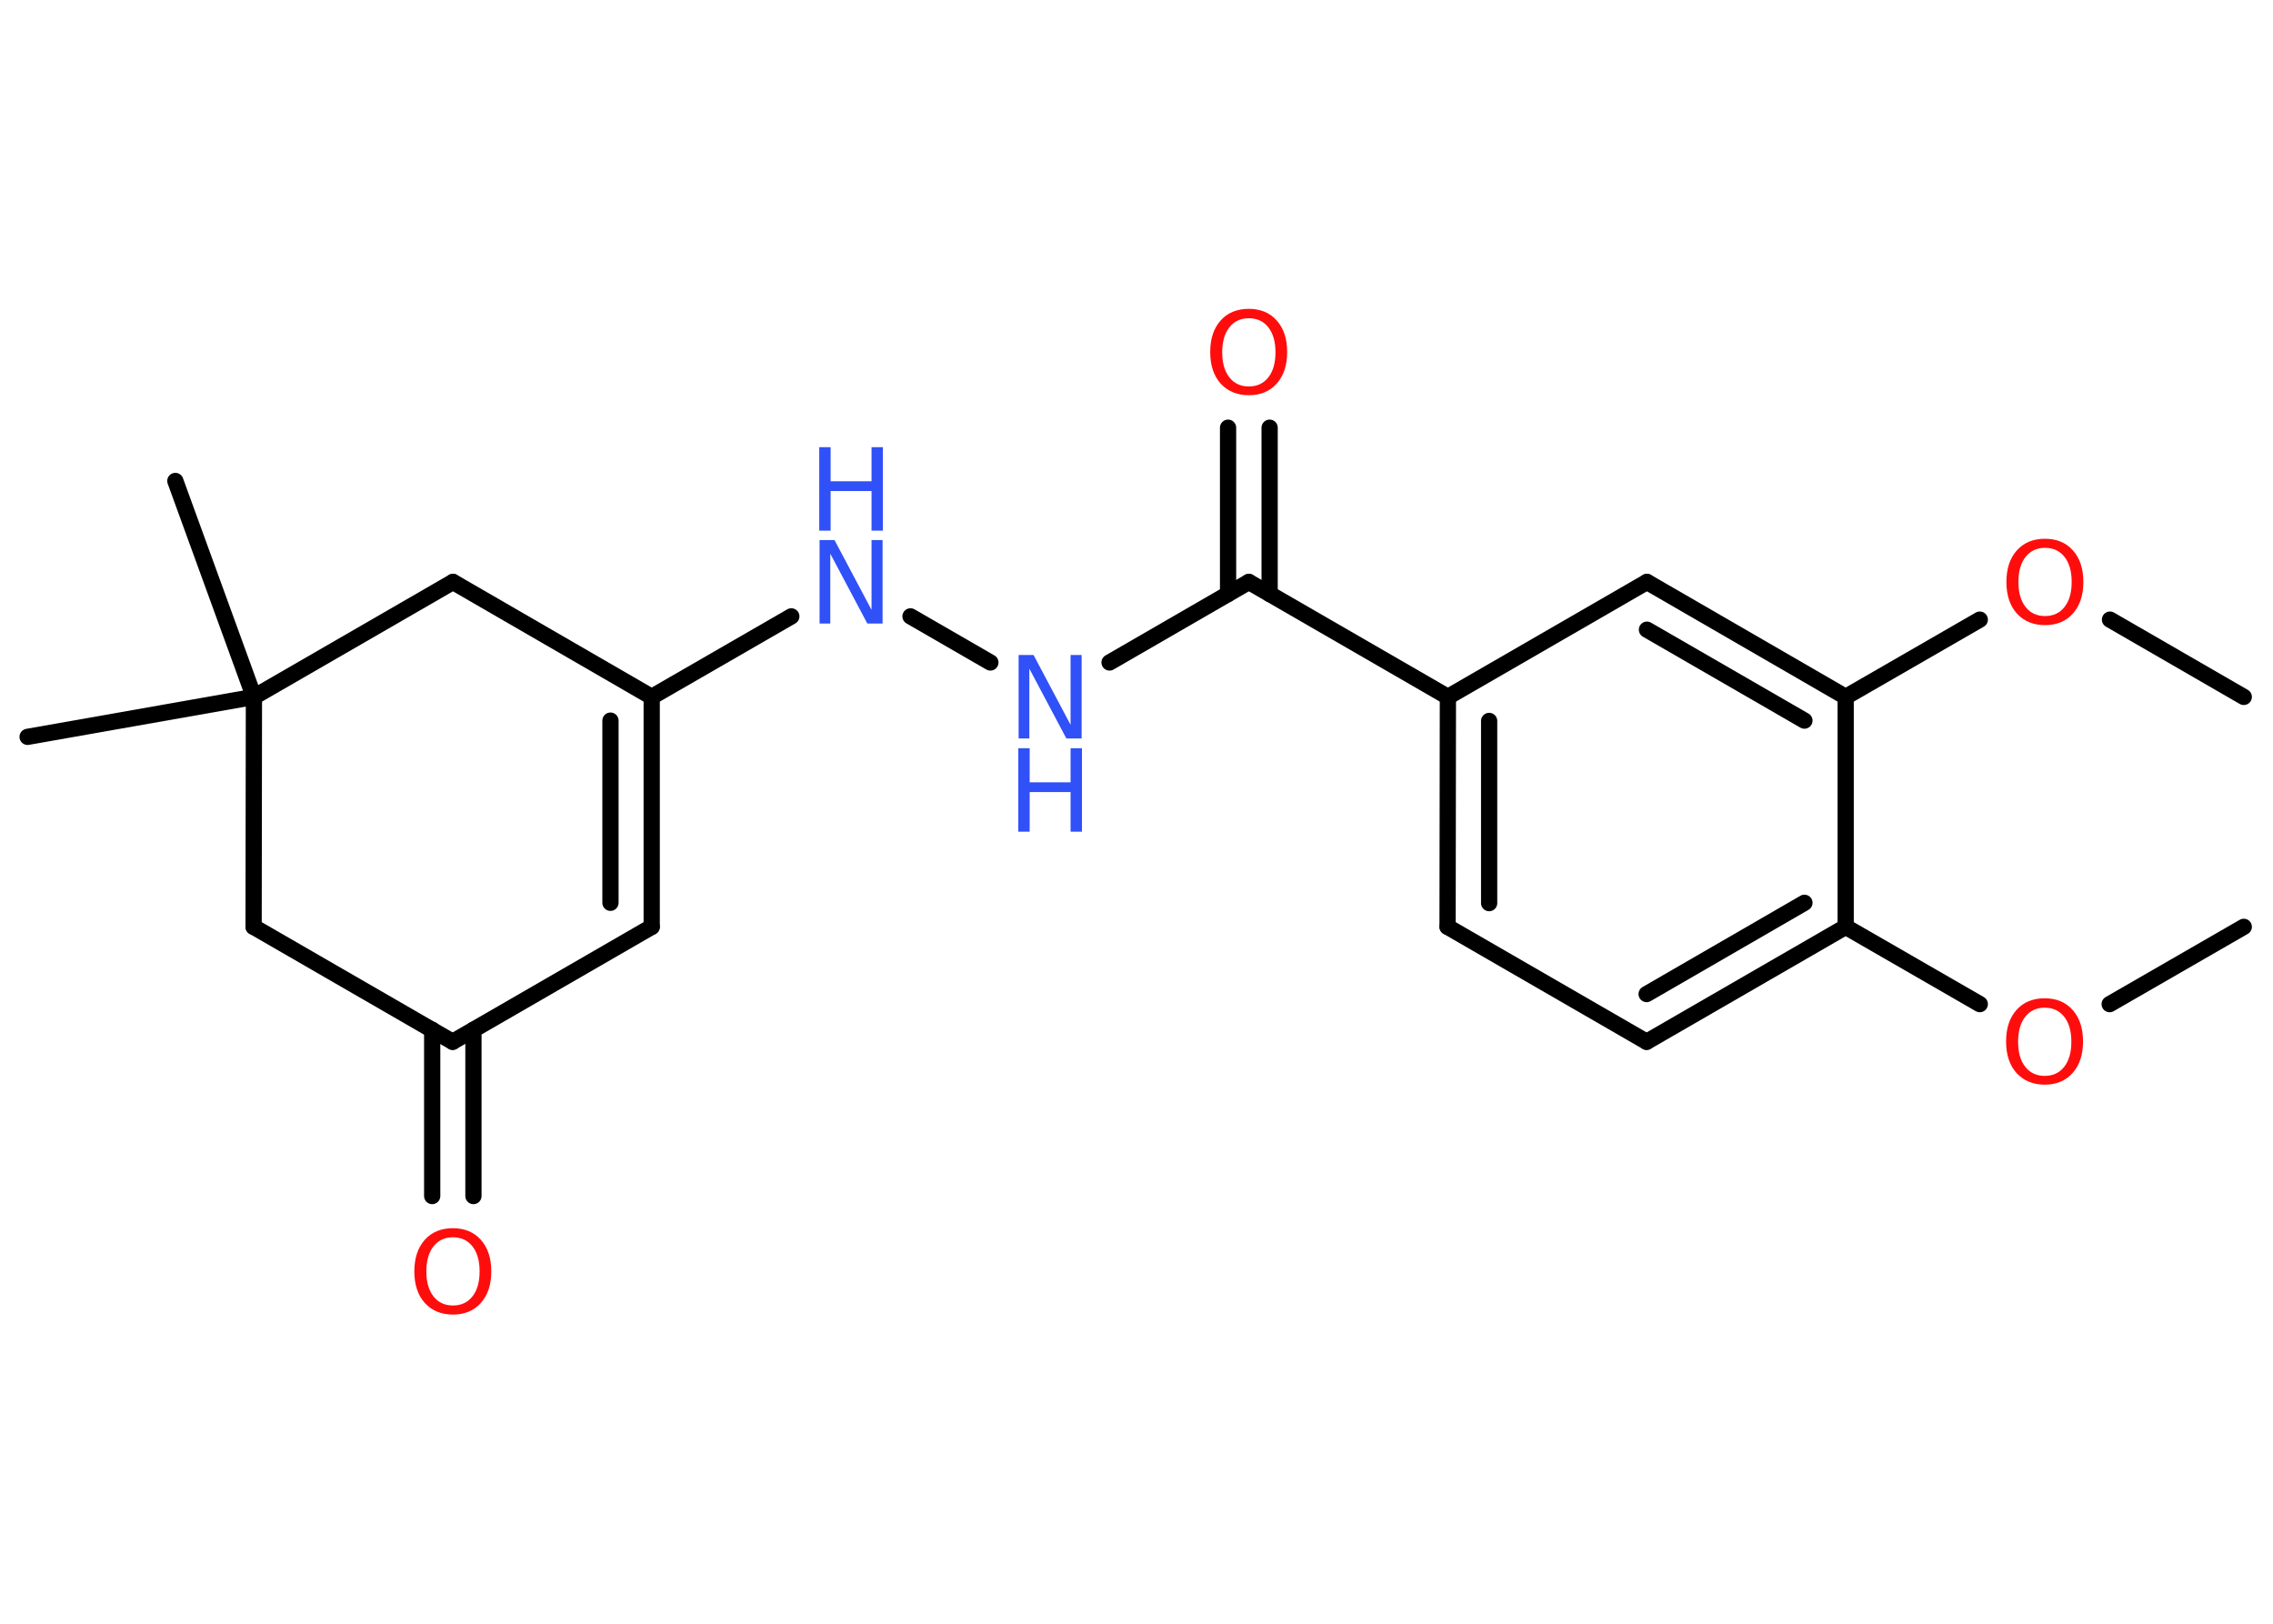 <?xml version='1.0' encoding='UTF-8'?>
<!DOCTYPE svg PUBLIC "-//W3C//DTD SVG 1.1//EN" "http://www.w3.org/Graphics/SVG/1.1/DTD/svg11.dtd">
<svg version='1.2' xmlns='http://www.w3.org/2000/svg' xmlns:xlink='http://www.w3.org/1999/xlink' width='70.0mm' height='50.0mm' viewBox='0 0 70.0 50.0'>
  <desc>Generated by the Chemistry Development Kit (http://github.com/cdk)</desc>
  <g stroke-linecap='round' stroke-linejoin='round' stroke='#000000' stroke-width='.5' fill='#FF0D0D'>
    <rect x='.0' y='.0' width='70.0' height='50.0' fill='#FFFFFF' stroke='none'/>
    <g id='mol1' class='mol'>
      <line id='mol1bnd1' class='bond' x1='69.1' y1='28.54' x2='64.97' y2='30.92'/>
      <line id='mol1bnd2' class='bond' x1='60.97' y1='30.92' x2='56.84' y2='28.54'/>
      <g id='mol1bnd3' class='bond'>
        <line x1='50.71' y1='32.08' x2='56.84' y2='28.54'/>
        <line x1='50.71' y1='30.61' x2='55.57' y2='27.8'/>
      </g>
      <line id='mol1bnd4' class='bond' x1='50.71' y1='32.08' x2='44.58' y2='28.54'/>
      <g id='mol1bnd5' class='bond'>
        <line x1='44.59' y1='21.46' x2='44.58' y2='28.54'/>
        <line x1='45.86' y1='22.2' x2='45.86' y2='27.81'/>
      </g>
      <line id='mol1bnd6' class='bond' x1='44.59' y1='21.46' x2='38.46' y2='17.92'/>
      <g id='mol1bnd7' class='bond'>
        <line x1='37.82' y1='18.29' x2='37.82' y2='13.17'/>
        <line x1='39.1' y1='18.29' x2='39.1' y2='13.17'/>
      </g>
      <line id='mol1bnd8' class='bond' x1='38.46' y1='17.92' x2='34.17' y2='20.4'/>
      <line id='mol1bnd9' class='bond' x1='30.5' y1='20.4' x2='28.04' y2='18.98'/>
      <line id='mol1bnd10' class='bond' x1='24.37' y1='18.98' x2='20.07' y2='21.46'/>
      <g id='mol1bnd11' class='bond'>
        <line x1='20.07' y1='28.54' x2='20.07' y2='21.46'/>
        <line x1='18.8' y1='27.8' x2='18.8' y2='22.19'/>
      </g>
      <line id='mol1bnd12' class='bond' x1='20.07' y1='28.54' x2='13.94' y2='32.08'/>
      <g id='mol1bnd13' class='bond'>
        <line x1='14.58' y1='31.71' x2='14.58' y2='36.83'/>
        <line x1='13.31' y1='31.71' x2='13.31' y2='36.83'/>
      </g>
      <line id='mol1bnd14' class='bond' x1='13.94' y1='32.08' x2='7.81' y2='28.54'/>
      <line id='mol1bnd15' class='bond' x1='7.81' y1='28.54' x2='7.82' y2='21.46'/>
      <line id='mol1bnd16' class='bond' x1='7.82' y1='21.46' x2='5.4' y2='14.81'/>
      <line id='mol1bnd17' class='bond' x1='7.82' y1='21.46' x2='.85' y2='22.69'/>
      <line id='mol1bnd18' class='bond' x1='7.82' y1='21.46' x2='13.95' y2='17.92'/>
      <line id='mol1bnd19' class='bond' x1='20.07' y1='21.46' x2='13.95' y2='17.92'/>
      <line id='mol1bnd20' class='bond' x1='44.59' y1='21.46' x2='50.72' y2='17.92'/>
      <g id='mol1bnd21' class='bond'>
        <line x1='56.84' y1='21.46' x2='50.72' y2='17.92'/>
        <line x1='55.57' y1='22.19' x2='50.72' y2='19.39'/>
      </g>
      <line id='mol1bnd22' class='bond' x1='56.84' y1='28.54' x2='56.84' y2='21.46'/>
      <line id='mol1bnd23' class='bond' x1='56.84' y1='21.46' x2='60.97' y2='19.08'/>
      <line id='mol1bnd24' class='bond' x1='64.98' y1='19.08' x2='69.1' y2='21.46'/>
      <path id='mol1atm2' class='atom' d='M62.97 31.03q-.38 .0 -.6 .28q-.22 .28 -.22 .77q.0 .49 .22 .77q.22 .28 .6 .28q.38 .0 .6 -.28q.22 -.28 .22 -.77q.0 -.49 -.22 -.77q-.22 -.28 -.6 -.28zM62.97 30.74q.54 .0 .86 .36q.32 .36 .32 .97q.0 .61 -.32 .97q-.32 .36 -.86 .36q-.54 .0 -.87 -.36q-.32 -.36 -.32 -.97q.0 -.61 .32 -.97q.32 -.36 .87 -.36z' stroke='none'/>
      <path id='mol1atm8' class='atom' d='M38.46 9.8q-.38 .0 -.6 .28q-.22 .28 -.22 .77q.0 .49 .22 .77q.22 .28 .6 .28q.38 .0 .6 -.28q.22 -.28 .22 -.77q.0 -.49 -.22 -.77q-.22 -.28 -.6 -.28zM38.46 9.51q.54 .0 .86 .36q.32 .36 .32 .97q.0 .61 -.32 .97q-.32 .36 -.86 .36q-.54 .0 -.87 -.36q-.32 -.36 -.32 -.97q.0 -.61 .32 -.97q.32 -.36 .87 -.36z' stroke='none'/>
      <g id='mol1atm9' class='atom'>
        <path d='M31.36 20.17h.47l1.14 2.15v-2.15h.34v2.57h-.47l-1.14 -2.15v2.15h-.33v-2.57z' stroke='none' fill='#3050F8'/>
        <path d='M31.36 23.04h.35v1.05h1.26v-1.05h.35v2.57h-.35v-1.22h-1.26v1.22h-.35v-2.57z' stroke='none' fill='#3050F8'/>
      </g>
      <g id='mol1atm10' class='atom'>
        <path d='M25.23 16.63h.47l1.14 2.15v-2.15h.34v2.57h-.47l-1.14 -2.15v2.15h-.33v-2.57z' stroke='none' fill='#3050F8'/>
        <path d='M25.23 13.77h.35v1.05h1.26v-1.05h.35v2.57h-.35v-1.22h-1.26v1.22h-.35v-2.57z' stroke='none' fill='#3050F8'/>
      </g>
      <path id='mol1atm14' class='atom' d='M13.95 38.1q-.38 .0 -.6 .28q-.22 .28 -.22 .77q.0 .49 .22 .77q.22 .28 .6 .28q.38 .0 .6 -.28q.22 -.28 .22 -.77q.0 -.49 -.22 -.77q-.22 -.28 -.6 -.28zM13.95 37.82q.54 .0 .86 .36q.32 .36 .32 .97q.0 .61 -.32 .97q-.32 .36 -.86 .36q-.54 .0 -.87 -.36q-.32 -.36 -.32 -.97q.0 -.61 .32 -.97q.32 -.36 .87 -.36z' stroke='none'/>
      <path id='mol1atm22' class='atom' d='M62.98 16.87q-.38 .0 -.6 .28q-.22 .28 -.22 .77q.0 .49 .22 .77q.22 .28 .6 .28q.38 .0 .6 -.28q.22 -.28 .22 -.77q.0 -.49 -.22 -.77q-.22 -.28 -.6 -.28zM62.98 16.59q.54 .0 .86 .36q.32 .36 .32 .97q.0 .61 -.32 .97q-.32 .36 -.86 .36q-.54 .0 -.87 -.36q-.32 -.36 -.32 -.97q.0 -.61 .32 -.97q.32 -.36 .87 -.36z' stroke='none'/>
    </g>
  </g>
</svg>
